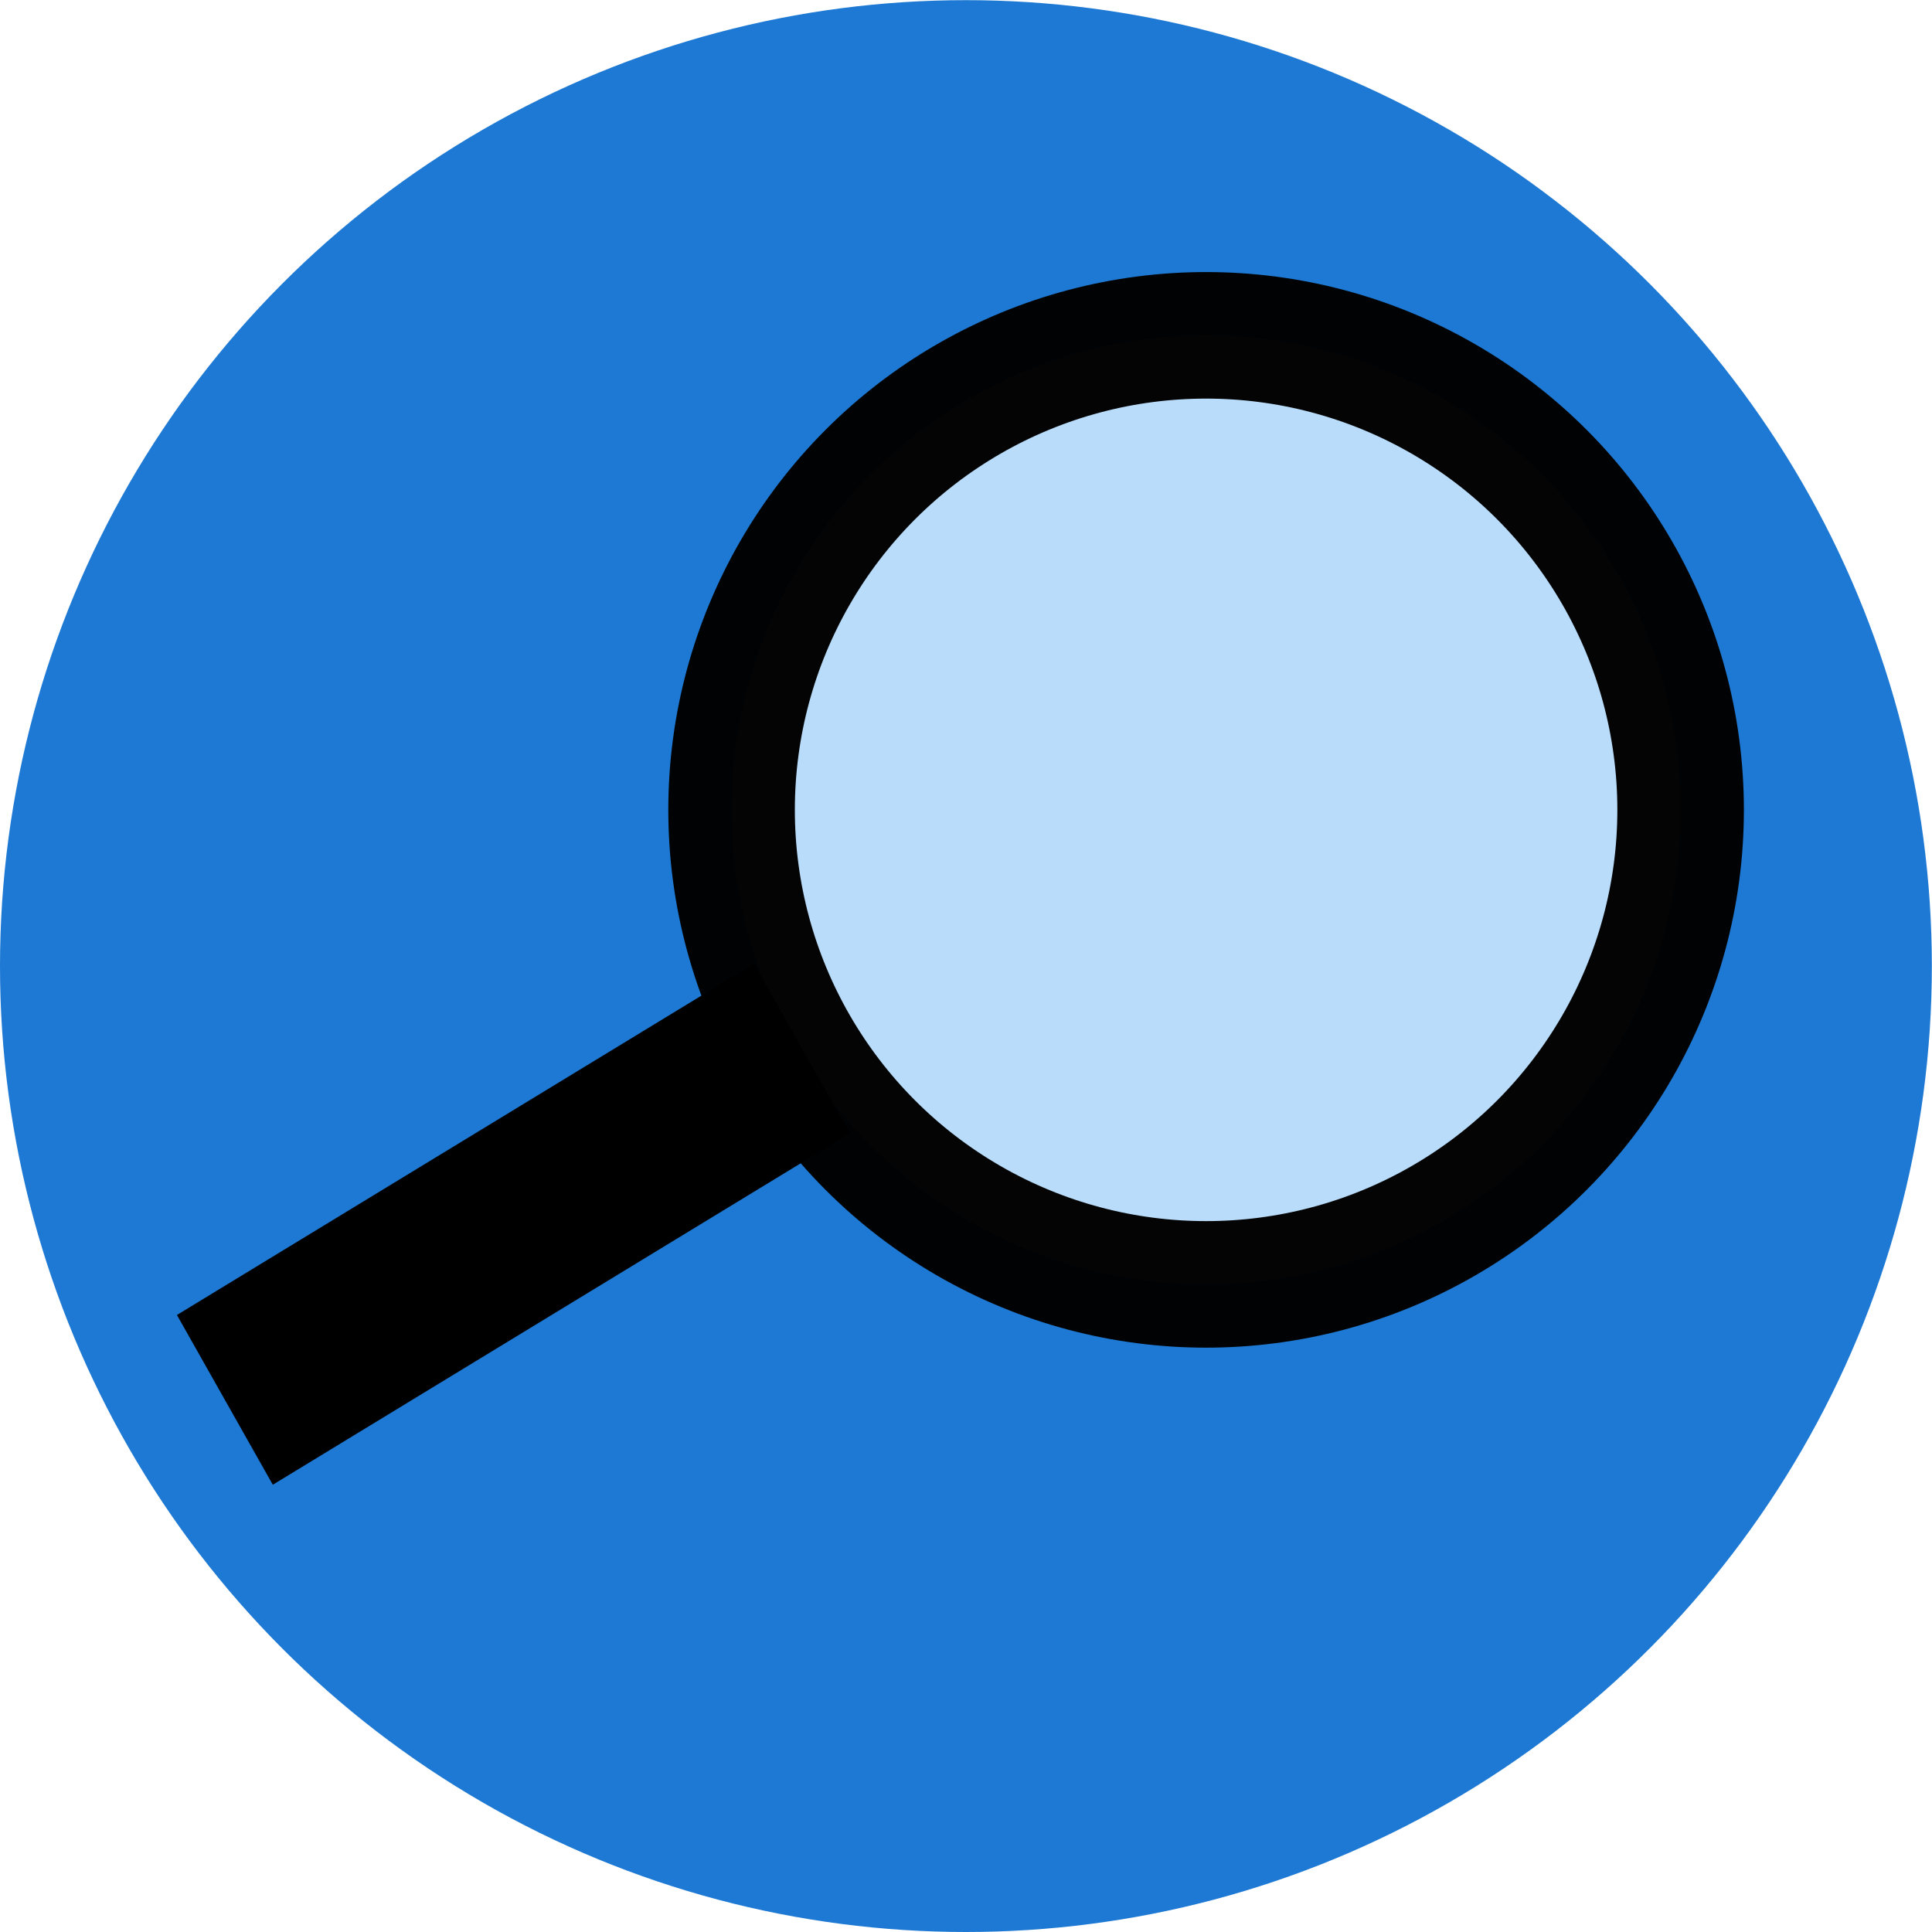 <?xml version="1.0" encoding="UTF-8" standalone="no"?>
<!-- Created with Inkscape (http://www.inkscape.org/) -->

<svg
   xmlns:dc="http://purl.org/dc/elements/1.1/"
   xmlns:cc="http://creativecommons.org/ns#"
   xmlns:rdf="http://www.w3.org/1999/02/22-rdf-syntax-ns#"
   xmlns:svg="http://www.w3.org/2000/svg"
   xmlns="http://www.w3.org/2000/svg"
   xmlns:sodipodi="http://sodipodi.sourceforge.net/DTD/sodipodi-0.dtd"
   xmlns:inkscape="http://www.inkscape.org/namespaces/inkscape"
   id="svg2"
   version="1.1"
   inkscape:version="0.91 r13725"
   width="229.018"
   height="229.018"
   viewBox="0 0 229.018 229.018"
   sodipodi:docname="icon_simple1.svg"
   inkscape:export-filename="/home/tobias/Dokumente/git/dbas/dbas/static/images/icon_simple1.png"
   inkscape:export-xdpi="112"
   inkscape:export-ydpi="112">
  <defs
     id="defs6" />
  <sodipodi:namedview
     pagecolor="#ffffff"
     bordercolor="#666666"
     borderopacity="1"
     objecttolerance="10"
     gridtolerance="10"
     guidetolerance="10"
     inkscape:pageopacity="0"
     inkscape:pageshadow="2"
     inkscape:window-width="1871"
     inkscape:window-height="1176"
     id="namedview4"
     showgrid="false"
     inkscape:zoom="1.4142136"
     inkscape:cx="88.848518"
     inkscape:cy="177.47683"
     inkscape:window-x="1969"
     inkscape:window-y="24"
     inkscape:window-maximized="1"
     inkscape:current-layer="svg2" />
  <circle
     style="opacity:0.98;fill:#1976d2;fill-opacity:1;stroke:none;stroke-width:30;stroke-linecap:butt;stroke-linejoin:bevel;stroke-miterlimit:1;stroke-dasharray:none;stroke-dashoffset:0;stroke-opacity:1"
     id="path8070"
     cx="114.5"
     cy="114.518"
     r="114.5" />
  <circle
     style="opacity:0.98;fill:#bbdefb;fill-opacity:1;stroke:#000000;stroke-width:15;stroke-linecap:butt;stroke-linejoin:bevel;stroke-miterlimit:1;stroke-dasharray:none;stroke-dashoffset:0;stroke-opacity:1"
     id="path8095"
     cx="142.97"
     cy="96"
     r="56.25" />
  <rect
     style="fill:#000000;fill-opacity:1;fill-rule:evenodd;stroke:none;stroke-width:0.624px;stroke-linecap:butt;stroke-linejoin:miter;stroke-opacity:1"
     id="rect8113"
     width="80.106"
     height="23.102"
     x="-58.444"
     y="144.072"
     transform="matrix(0.854,-0.52,0.492,0.871,0,0)" />
</svg>
